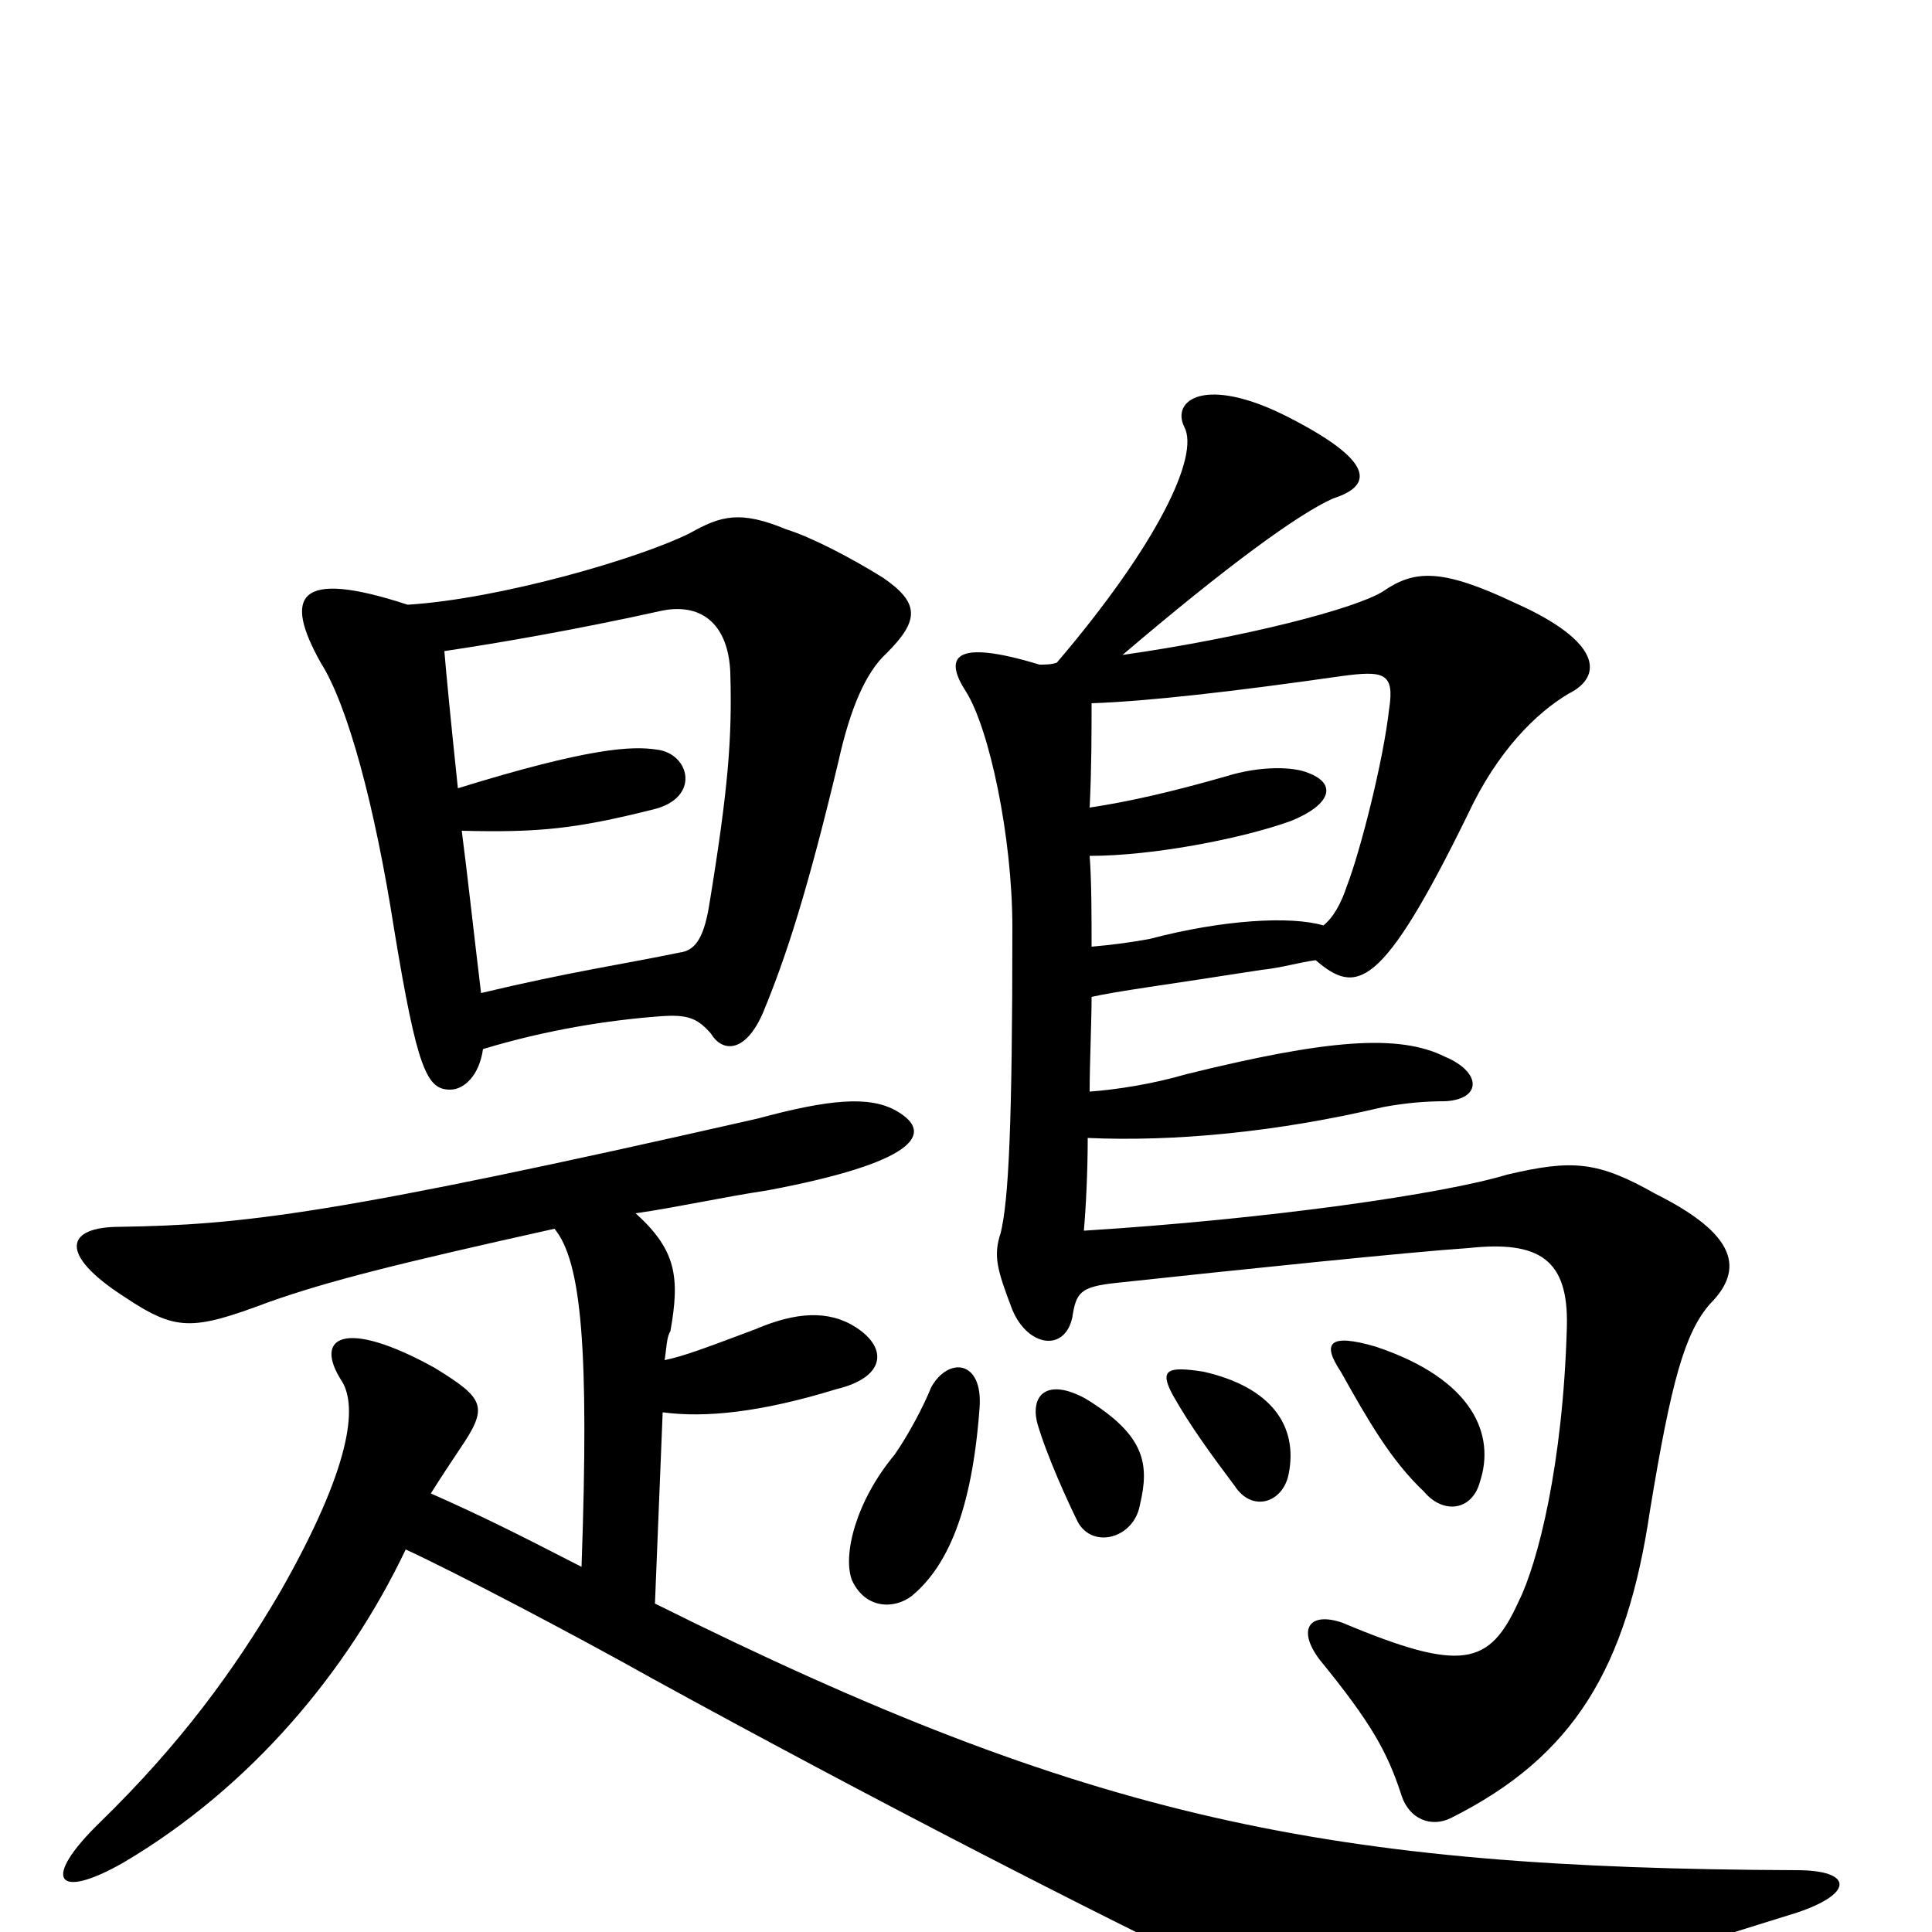 <svg xmlns="http://www.w3.org/2000/svg" viewBox="0 -1000 1000 1000">
	<path fill="#000000" d="M507 -271C509 -296 491 -298 482 -282C478 -272 470 -257 463 -247C443 -223 436 -195 441 -182C448 -167 463 -167 472 -174C490 -189 503 -217 507 -271ZM590 -221C595 -242 593 -257 562 -276C542 -287 533 -278 537 -263C542 -246 553 -222 558 -212C566 -198 587 -204 590 -221ZM667 -237C672 -262 658 -282 623 -290C604 -293 600 -291 607 -278C616 -262 627 -247 639 -231C648 -217 664 -222 667 -237ZM766 -233C774 -257 763 -286 712 -303C688 -310 684 -305 694 -290C708 -265 720 -244 737 -228C747 -216 762 -218 766 -233ZM685 -521C668 -526 633 -524 595 -514C584 -512 576 -511 565 -510C565 -525 565 -544 564 -557C597 -557 643 -566 668 -575C688 -583 693 -594 677 -600C670 -603 653 -604 634 -598C606 -590 584 -585 564 -582C565 -602 565 -622 565 -636C594 -637 638 -642 694 -650C716 -653 722 -652 719 -633C716 -606 704 -559 697 -541C694 -532 690 -525 685 -521ZM564 -435C564 -450 565 -471 565 -484C578 -487 602 -490 653 -498C663 -499 673 -502 681 -503C702 -485 715 -487 760 -579C775 -611 795 -631 812 -641C830 -650 829 -668 784 -688C746 -706 732 -705 716 -694C702 -685 644 -670 581 -661C635 -707 672 -734 690 -742C712 -749 710 -762 667 -784C624 -806 606 -793 613 -779C621 -764 599 -718 547 -657C544 -656 541 -656 538 -656C492 -670 489 -659 500 -642C512 -623 524 -567 524 -520C524 -416 522 -379 518 -362C514 -350 516 -343 524 -322C532 -303 551 -300 555 -318C557 -331 559 -334 578 -336C643 -343 730 -352 760 -354C797 -358 812 -348 811 -313C809 -242 796 -191 786 -171C771 -138 757 -134 695 -160C678 -166 671 -157 683 -141C710 -108 718 -93 725 -72C729 -58 741 -54 751 -59C815 -91 842 -137 854 -218C865 -285 872 -310 885 -325C903 -343 899 -361 857 -382C827 -399 814 -400 780 -392C747 -382 657 -369 561 -363C562 -374 563 -393 563 -411C608 -409 661 -414 716 -427C727 -429 737 -430 748 -430C767 -431 767 -445 748 -453C724 -465 687 -462 614 -444C597 -439 578 -436 564 -435ZM250 -457C283 -467 315 -472 342 -474C356 -475 361 -473 368 -465C374 -455 386 -455 395 -476C407 -505 418 -539 434 -606C440 -633 448 -652 459 -662C476 -679 476 -688 457 -701C441 -711 420 -722 407 -726C383 -736 373 -733 357 -724C331 -711 259 -690 211 -687C153 -706 147 -691 166 -657C180 -635 194 -583 204 -519C216 -446 221 -436 233 -436C240 -436 248 -443 250 -457ZM230 -663C257 -667 298 -674 343 -684C364 -688 377 -676 378 -652C379 -618 377 -592 367 -531C364 -513 359 -508 352 -507C323 -501 295 -497 249 -486C245 -519 242 -547 239 -570C279 -569 298 -571 338 -581C363 -587 357 -610 340 -612C327 -614 305 -613 237 -592C233 -630 231 -651 230 -663ZM301 -189C266 -207 250 -215 223 -227C228 -235 234 -244 238 -250C253 -272 251 -276 225 -292C178 -318 162 -308 177 -285C185 -272 182 -241 145 -176C121 -135 93 -97 52 -57C21 -27 29 -16 64 -36C130 -75 180 -135 210 -198C236 -186 297 -154 338 -131C451 -69 566 -10 639 25C704 56 729 53 930 -10C960 -20 959 -32 930 -32C688 -33 564 -58 339 -170L343 -269C365 -266 394 -269 433 -281C458 -287 460 -302 443 -313C429 -322 412 -321 391 -312C367 -303 354 -298 344 -296C345 -302 345 -308 347 -311C352 -339 350 -353 329 -372C350 -375 372 -380 398 -384C472 -398 485 -413 464 -425C450 -433 429 -431 392 -421C172 -371 125 -366 62 -365C34 -365 30 -351 64 -329C91 -311 99 -311 139 -326C170 -337 206 -346 287 -364C301 -347 305 -302 301 -189Z"/>
</svg>